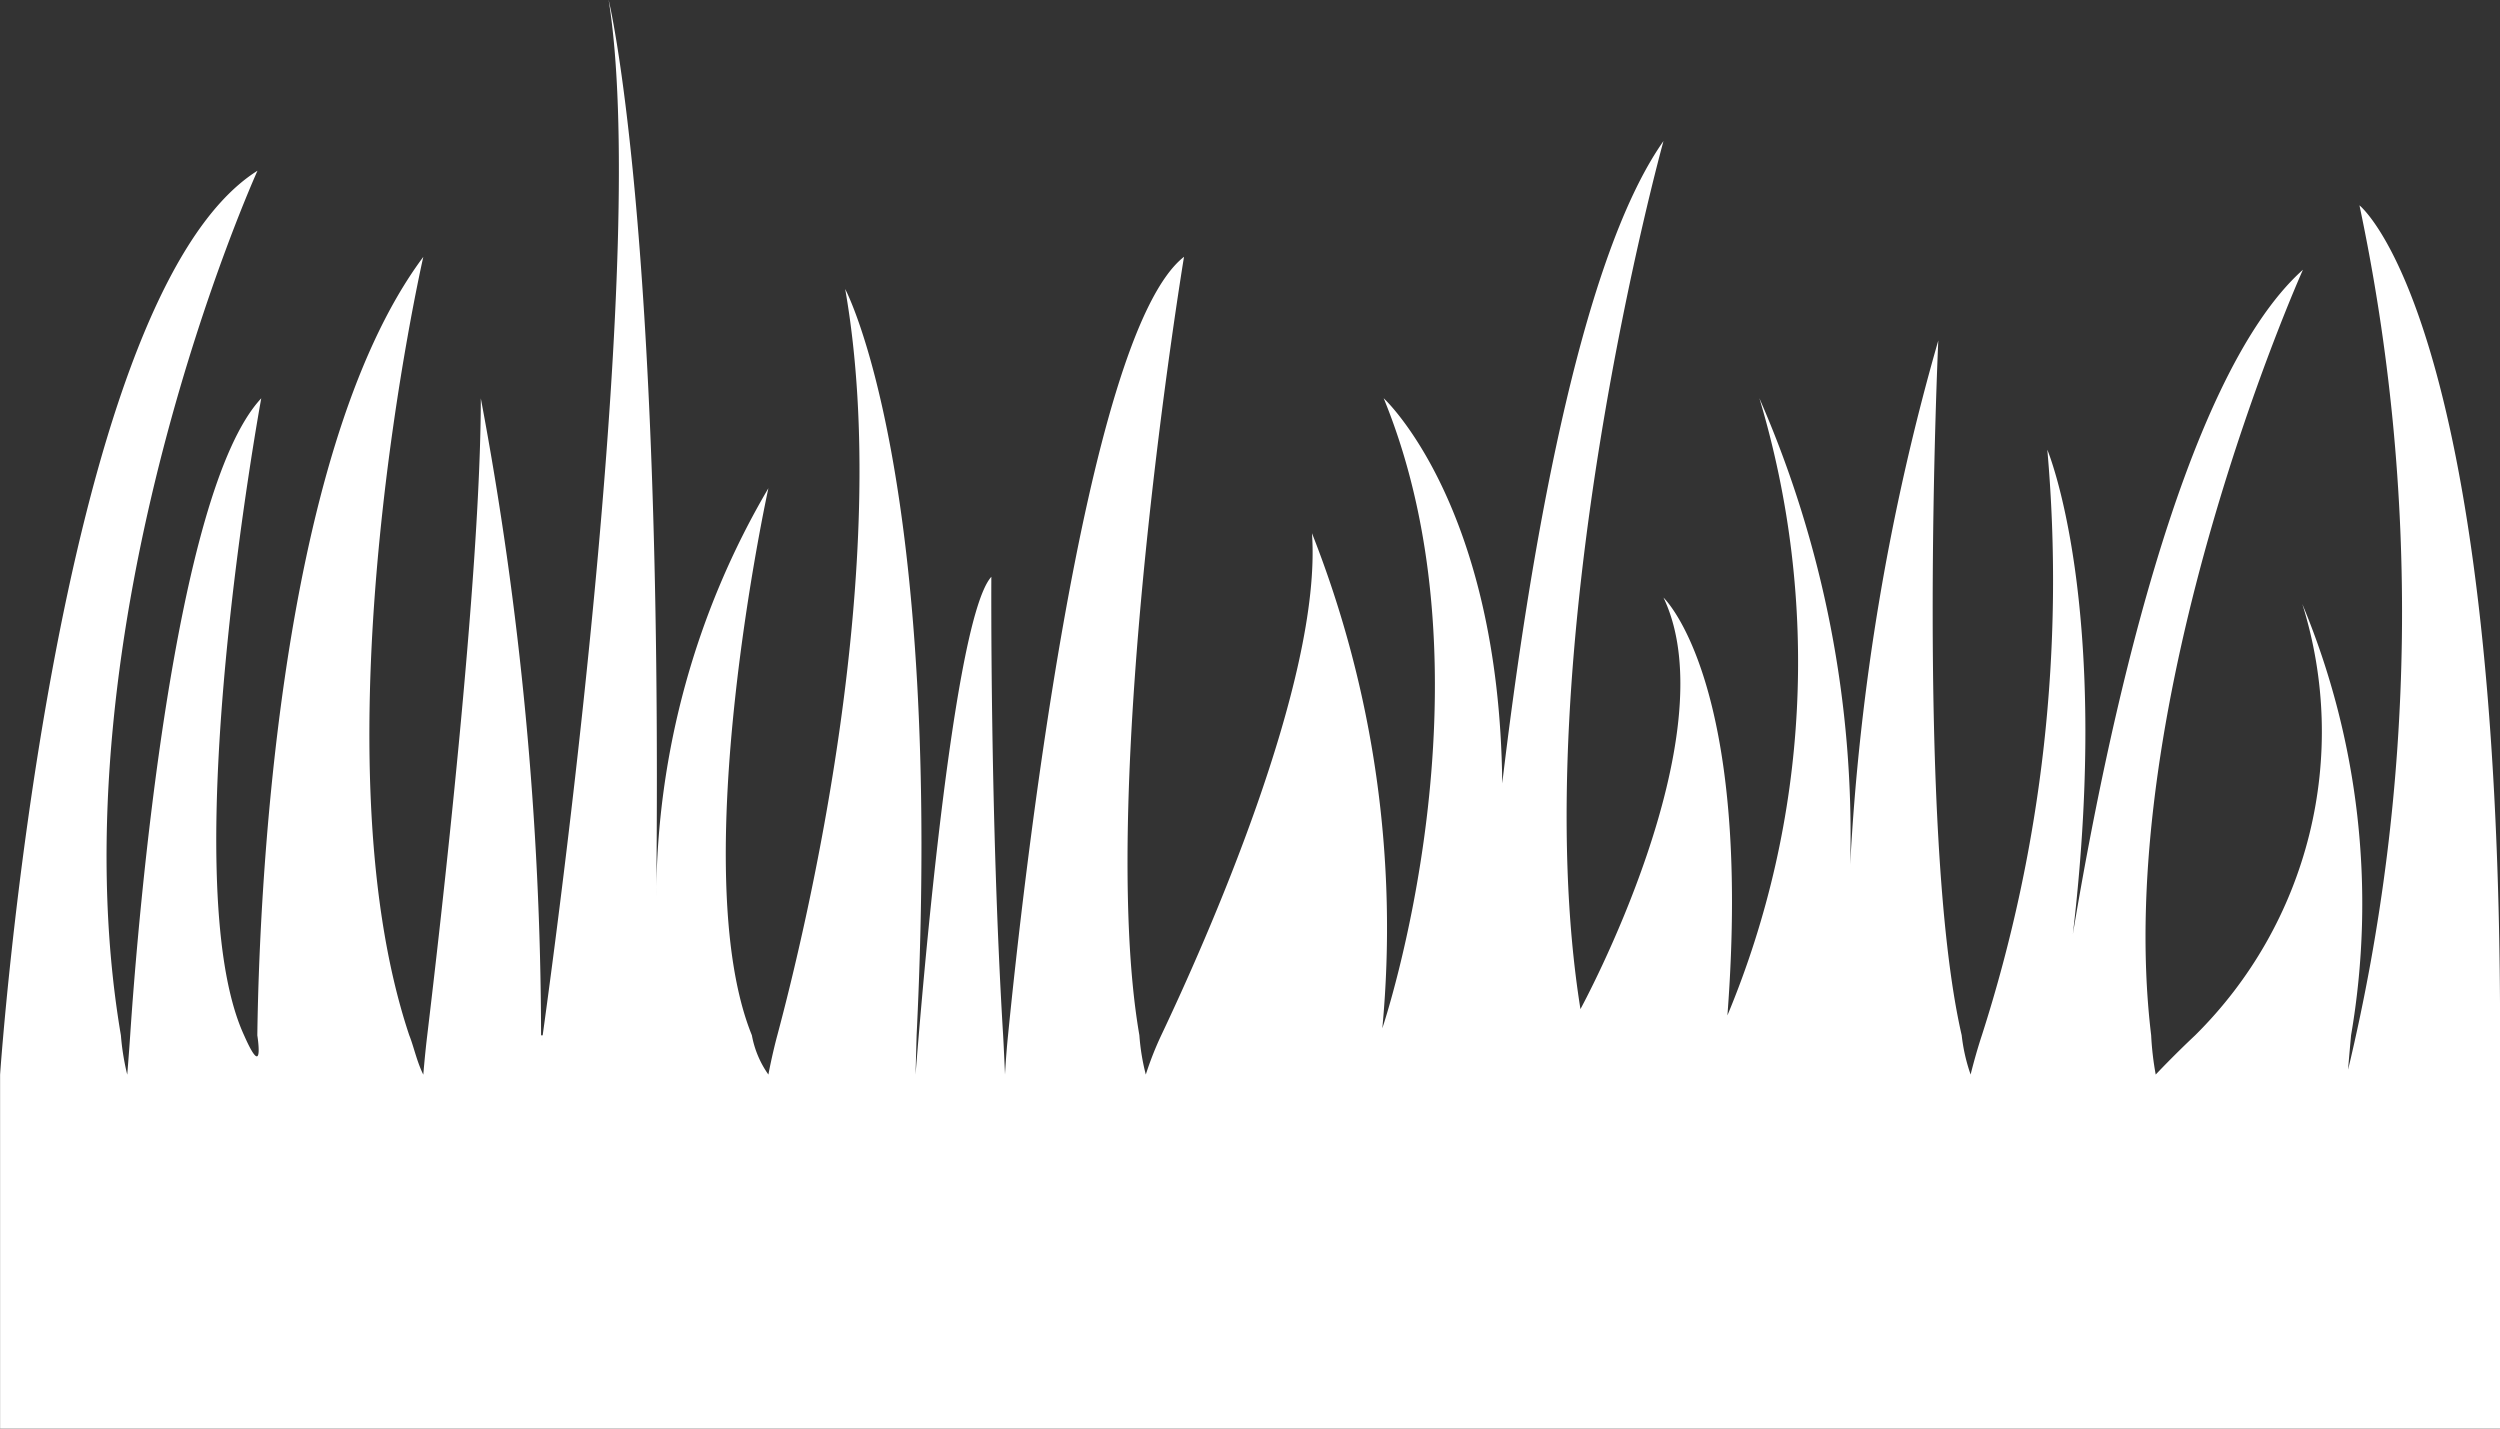 <svg xmlns="http://www.w3.org/2000/svg" width="28" height="16" viewBox="0 0 28 16">
  <rect x="0" y="0" width="28" height="16" fill="#333333" stroke="none"/>
<defs>
    <style>
      .cls-1 {
        fill: #fff;
        fill-rule: evenodd;
      }
    </style>
  </defs>
  <path id="Искусственная_трава" data-name="Искусственная трава" class="cls-1" d="M873.426,210.3a22.016,22.016,0,0,1-.127,9.679c0-.024.033-0.384,0.033-0.384a8.723,8.723,0,0,0-.546-4.83,4.783,4.783,0,0,1-1.2,4.83c-0.253.238-.442,0.44-0.442,0.44a3.345,3.345,0,0,1-.051-0.44c-0.455-3.771,1.7-8.574,1.7-8.574-1.377,1.231-2.21,5.237-2.577,7.441,0.437-3.714-.286-5.425-0.286-5.425a16.678,16.678,0,0,1-.733,6.558c-0.075.227-.126,0.44-0.126,0.44a2,2,0,0,1-.1-0.44c-0.517-2.246-.262-7.782-0.262-7.782a26.294,26.294,0,0,0-.987,5.871,12.2,12.2,0,0,0-1.017-5.224,10.289,10.289,0,0,1-.358,6.913c0.286-3.744-.716-4.68-0.716-4.68,0.74,1.55-.93,4.609-0.93,4.609-0.644-4.033.93-9.722,0.93-9.722-0.953,1.352-1.513,4.735-1.806,7.194-0.031-3.124-1.328-4.314-1.328-4.314,1.3,3.169-.015,7.057-0.015,7.057a12.037,12.037,0,0,0-.788-5.545c0.118,1.653-1.207,4.609-1.688,5.623a3.634,3.634,0,0,0-.173.44,2.453,2.453,0,0,1-.072-0.44c-0.481-2.782.5-8.719,0.5-8.719-1.127.882-1.816,7.152-1.971,8.719-0.023.226-.034,0.44-0.034,0.44s-0.014-.321-0.021-0.44c-0.148-2.434-.132-5.135-0.132-5.135-0.473.523-.847,5.575-0.849,5.575l0.012-.44c0.309-6.291-.8-8.358-0.8-8.358,0.542,3.09-.437,7.15-0.76,8.358-0.061.227-.1,0.44-0.1,0.44a1.1,1.1,0,0,1-.185-0.44c-0.752-1.855.185-6.127,0.185-6.127a9.1,9.1,0,0,0-1.256,4.567c0.079-7.567-.534-10.039-0.534-10.039,0.441,2.728-.506,9.925-0.738,11.6-0.013.1-.012,0.088,0,0H853.06a38.921,38.921,0,0,0-.675-7.135c0,2-.457,5.937-0.6,7.135-0.027.225-.044,0.44-0.044,0.44-0.073-.147-0.108-0.319-0.157-0.44-1.09-3.26.157-8.719,0.157-8.719-1.662,2.23-1.841,7.335-1.859,8.719,0,0.106,0,.135,0,0,0,0,.085.529-0.148,0-0.8-1.736.192-7.135,0.192-7.135-0.981,1.049-1.38,5.8-1.468,7.135-0.015.223-.033,0.44-0.033,0.44a2.8,2.8,0,0,1-.071-0.44c-0.779-4.595,1.53-9.684,1.53-9.684-2.29,1.44-2.883,10.124-2.883,10.124V224h28v-4.4h0C875.005,211.538,873.426,210.3,873.426,210.3Z" transform="translate(-847 -208)"/>
</svg>
